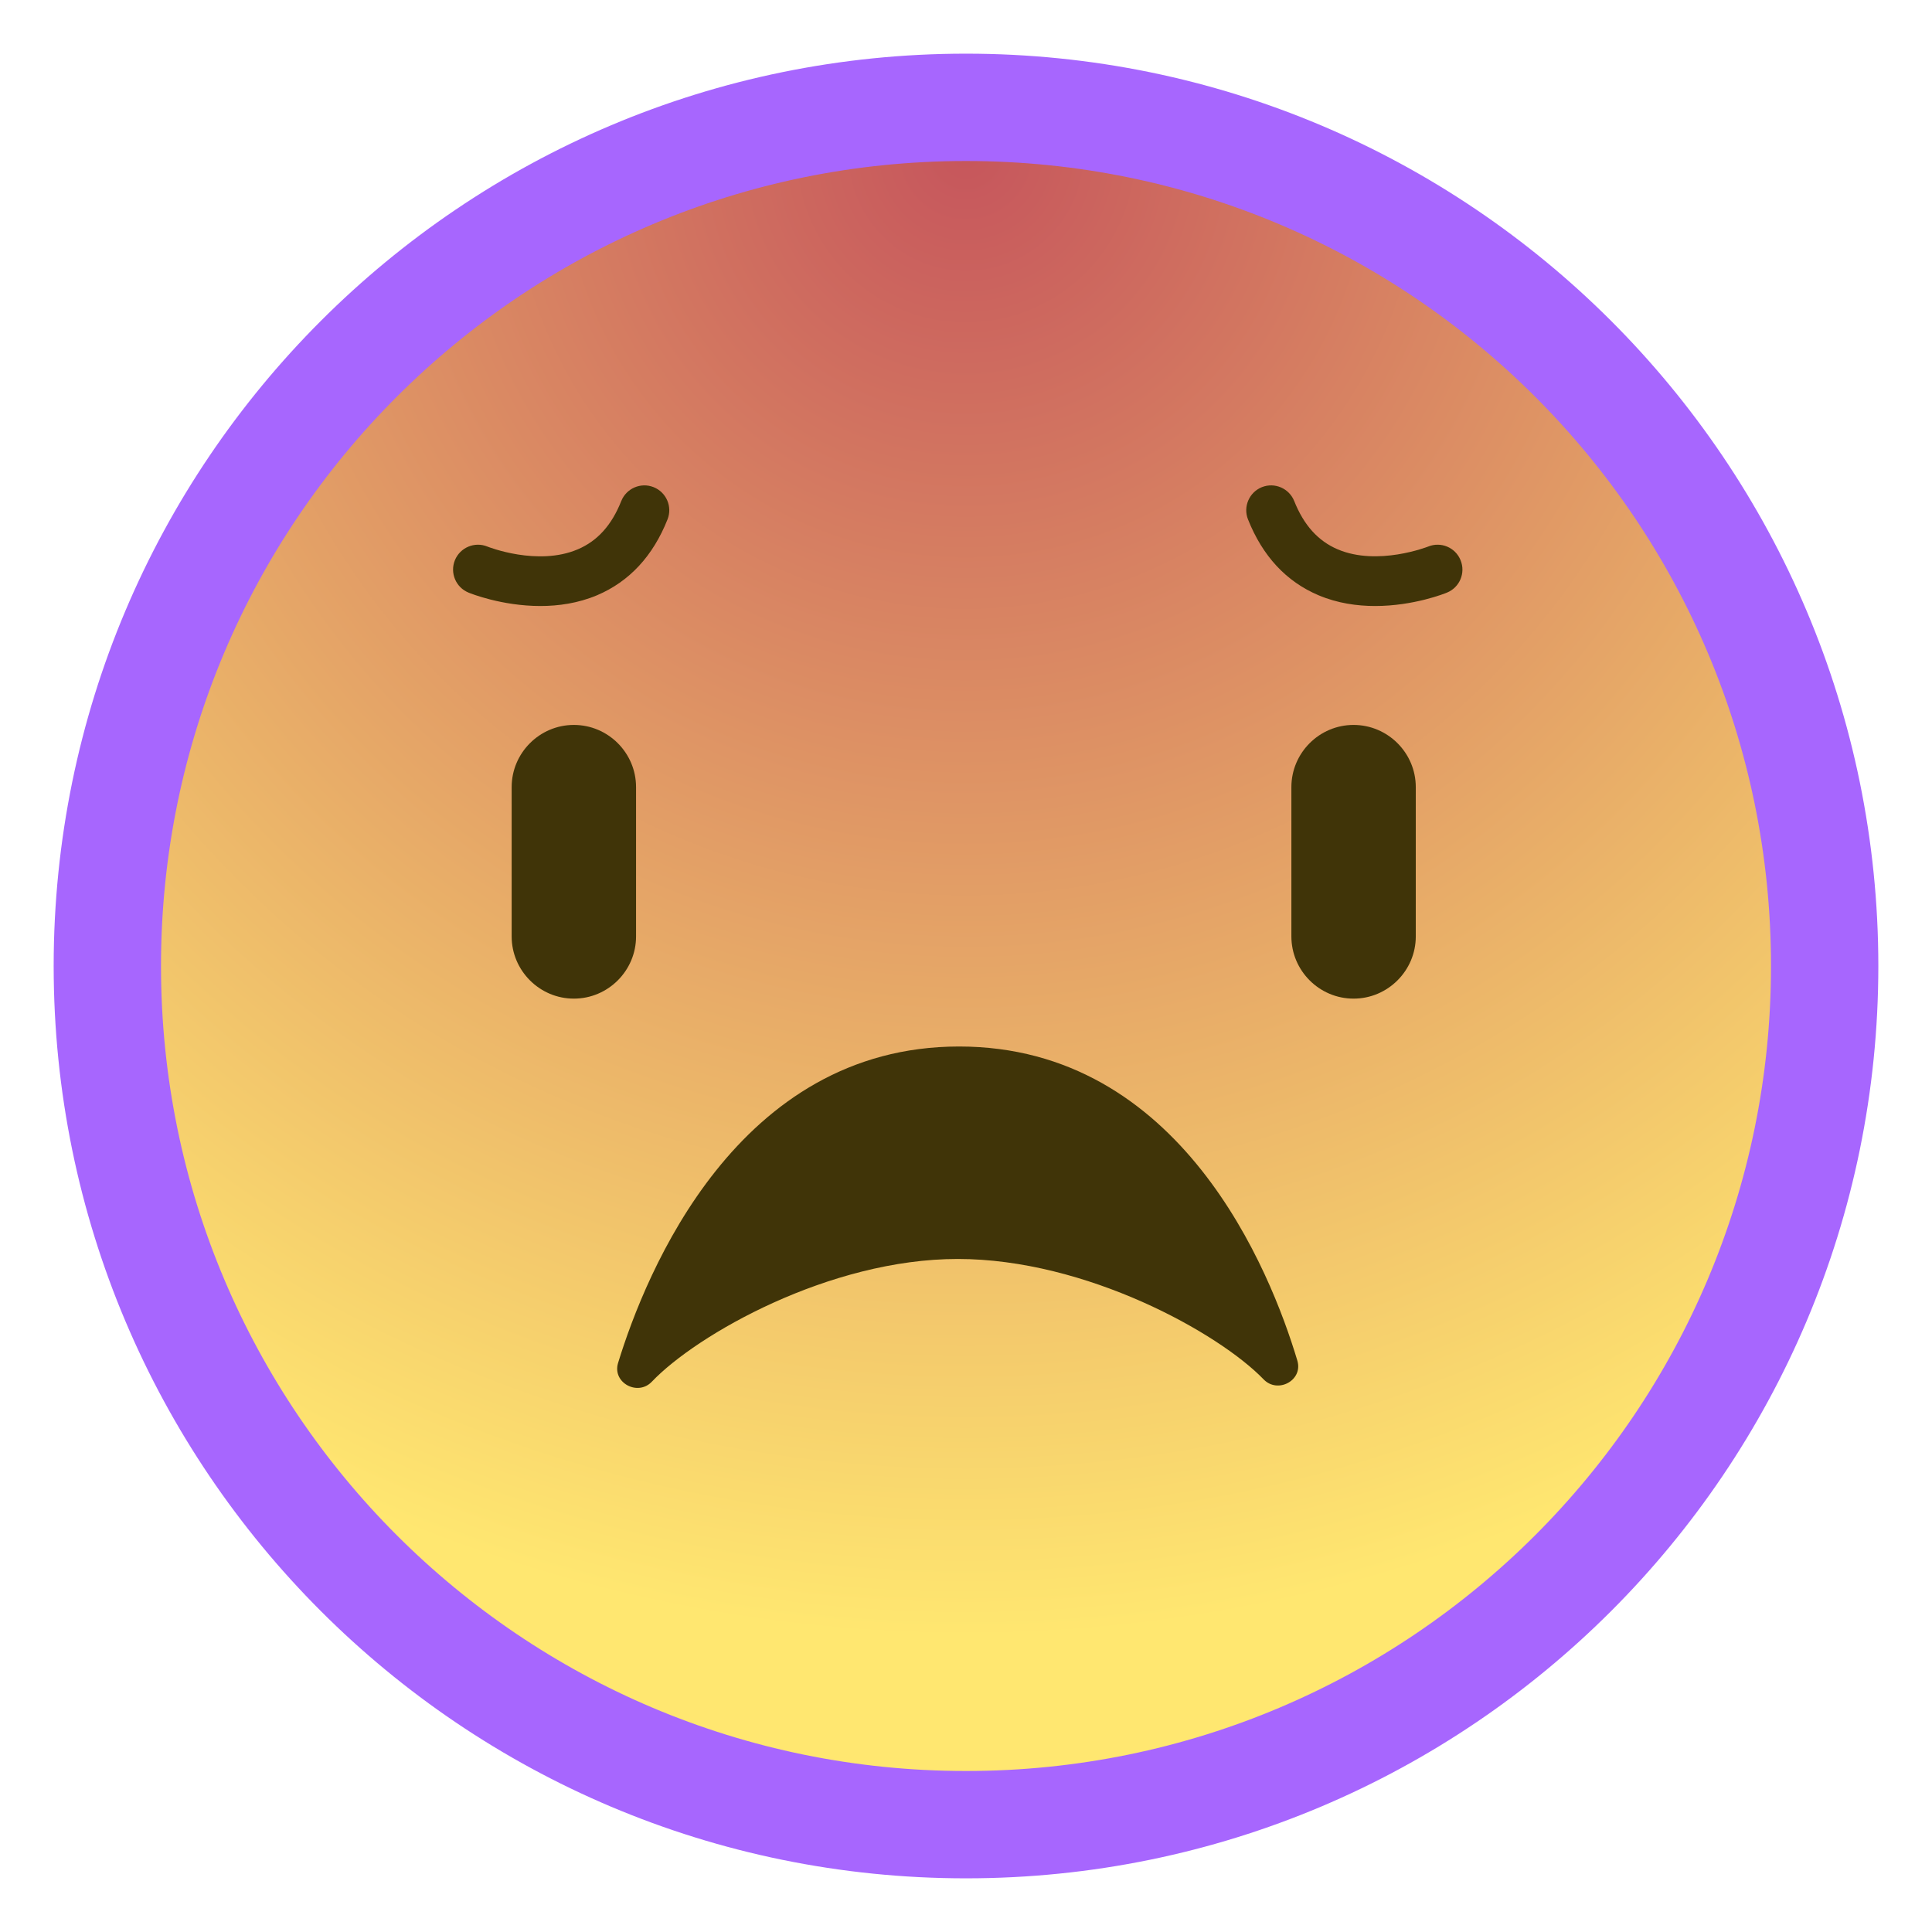 <?xml version="1.0" encoding="UTF-8"?>
<svg width="36px" height="36px" viewBox="0 0 36 36" version="1.1" xmlns="http://www.w3.org/2000/svg" xmlns:xlink="http://www.w3.org/1999/xlink">
    <!-- Generator: Sketch 51.2 (57519) - http://www.bohemiancoding.com/sketch -->
    <title>Icon_emotion_angry_selected</title>
    <desc>Created with Sketch.</desc>
    <defs>
        <radialGradient cx="50%" cy="3.465%" fx="50%" fy="3.465%" r="84.992%" id="radialGradient-1">
            <stop stop-color="#C6565C" offset="0%"></stop>
            <stop stop-color="#FFE770" offset="100%"></stop>
        </radialGradient>
    </defs>
    <g id="Symbols" stroke="none" stroke-width="1" fill="none" fill-rule="evenodd">
        <g id="Icon_emotion_angry_selected">
            <g id="Icon_emotion_angry">
                <g id="Group-14" transform="translate(2, 2)">
                    <path d="M32,16 C32,24.836 24.836,32 16,32 C7.163,32 -0,24.836 -0,16 C-0,7.163 7.163,-0 16,-0 C24.836,-0 32,7.163 32,16" id="Fill-1" stroke="#A766FE" stroke-width="2" fill="url(#radialGradient-1)"></path>
                    <g id="Group" transform="translate(6, 7)" fill="#403408">
                        <path d="M2.693,9.608 C2.056,9.608 1.534,9.087 1.534,8.449 L1.534,5.667 C1.534,5.029 2.056,4.508 2.693,4.508 C3.331,4.508 3.852,5.029 3.852,5.667 L3.852,8.449 C3.852,9.087 3.331,9.608 2.693,9.608" id="Fill-4"></path>
                        <path d="M17.222,9.608 C16.584,9.608 16.063,9.087 16.063,8.449 L16.063,5.667 C16.063,5.029 16.584,4.508 17.222,4.508 C17.859,4.508 18.381,5.029 18.381,5.667 L18.381,8.449 C18.381,9.087 17.859,9.608 17.222,9.608" id="Fill-6"></path>
                        <path d="M2.069,2.292 C1.349,2.292 0.765,2.057 0.73,2.042 C0.493,1.945 0.38,1.674 0.477,1.437 C0.575,1.201 0.845,1.088 1.081,1.184 C1.095,1.19 2.021,1.556 2.768,1.235 C3.134,1.079 3.398,0.785 3.576,0.337 C3.671,0.099 3.941,-0.017 4.178,0.077 C4.417,0.172 4.533,0.442 4.438,0.679 C4.167,1.362 3.725,1.837 3.127,2.091 C2.772,2.241 2.405,2.292 2.069,2.292" id="Fill-8"></path>
                        <path d="M17.624,2.292 C17.287,2.292 16.921,2.241 16.567,2.091 C15.968,1.837 15.527,1.363 15.255,0.679 C15.16,0.442 15.277,0.172 15.514,0.077 C15.752,-0.017 16.021,0.099 16.116,0.337 C16.296,0.787 16.561,1.081 16.928,1.237 C17.674,1.553 18.601,1.188 18.61,1.185 C18.848,1.087 19.118,1.2 19.215,1.437 C19.313,1.674 19.2,1.945 18.963,2.042 C18.928,2.057 18.343,2.292 17.624,2.292" id="Fill-10"></path>
                    </g>
                    <path d="M21.546,23.703 C21.808,23.974 22.279,23.723 22.176,23.36 C22.175,23.356 22.174,23.353 22.173,23.349 C21.674,21.686 20.007,17.5 15.871,17.5 C11.738,17.5 10.033,21.715 9.518,23.393 C9.517,23.396 9.516,23.4 9.515,23.403 C9.41,23.767 9.884,24.021 10.146,23.746 C10.981,22.869 13.454,21.459 15.846,21.459 C18.238,21.459 20.711,22.837 21.546,23.703" id="Fill-12" fill="#403408"></path>
                </g>
                <rect id="Rectangle-25-Copy-3" fill-rule="nonzero" x="0" y="0" width="36" height="36"></rect>
            </g>
        </g>
    </g>
</svg>